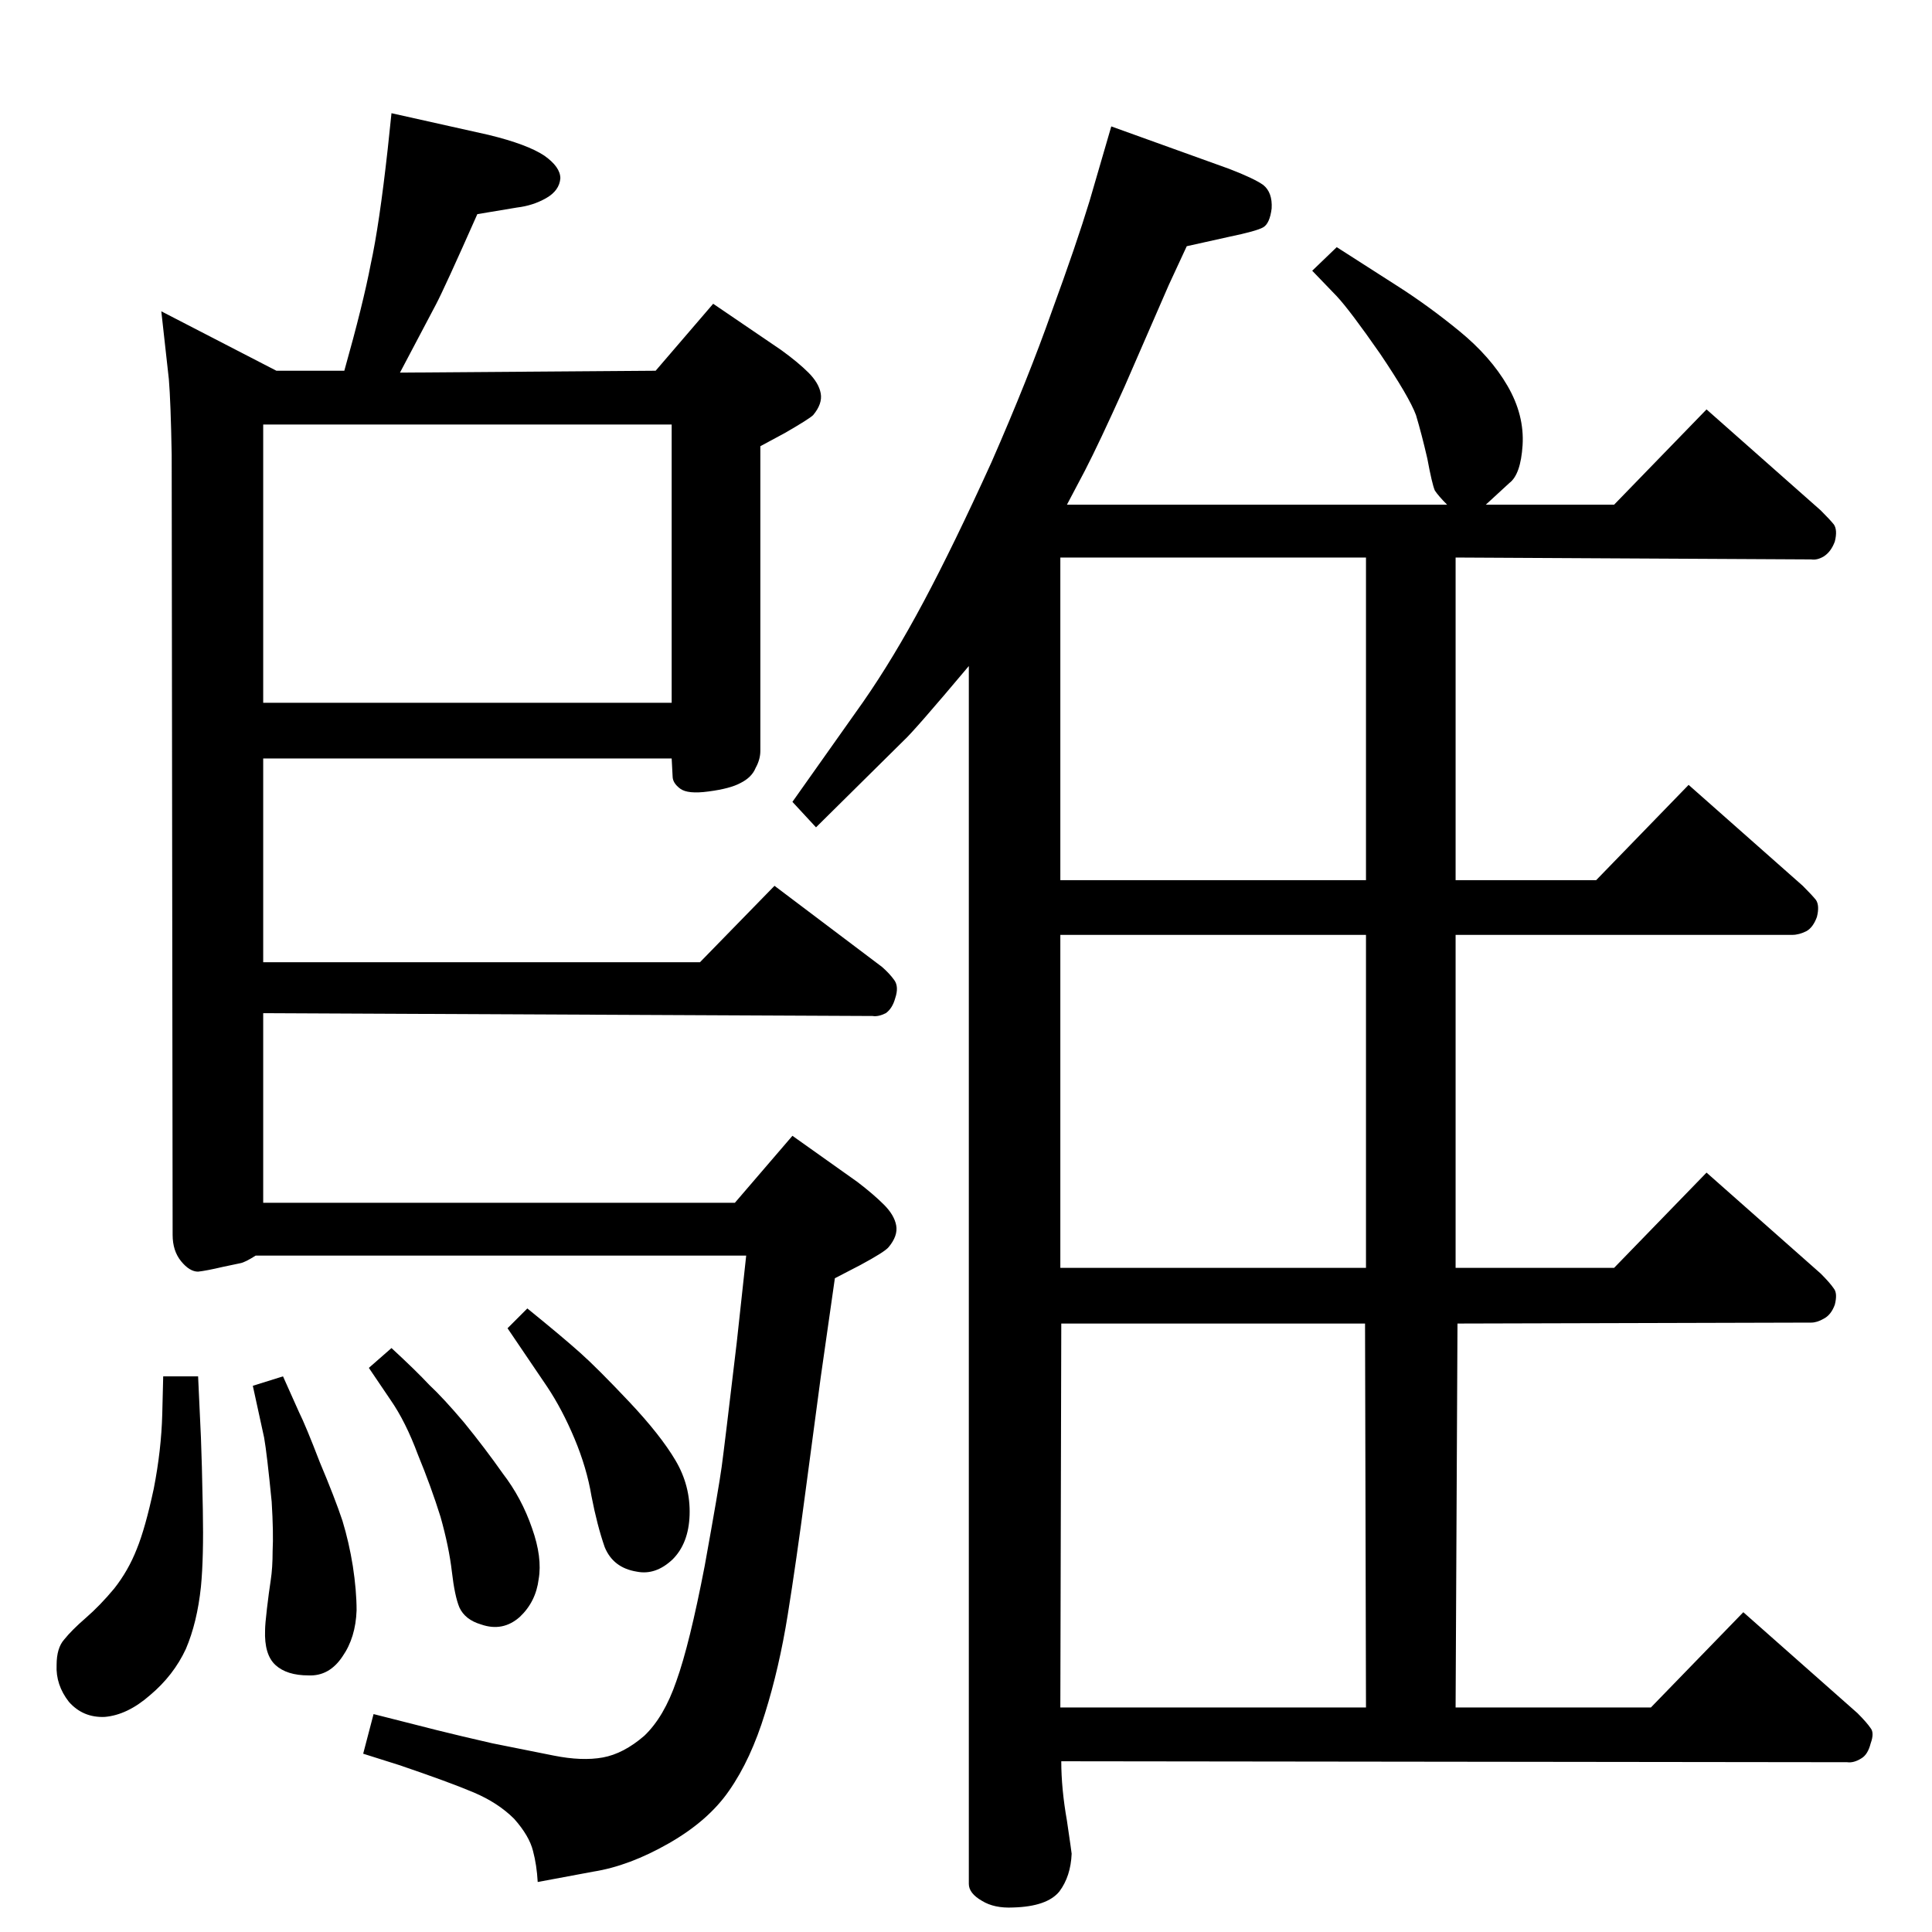 <?xml version="1.0" standalone="no"?>
<!DOCTYPE svg PUBLIC "-//W3C//DTD SVG 1.1//EN" "http://www.w3.org/Graphics/SVG/1.1/DTD/svg11.dtd" >
<svg xmlns="http://www.w3.org/2000/svg" xmlns:xlink="http://www.w3.org/1999/xlink" version="1.1" viewBox="0 0 2048 2048">
  <g transform="matrix(1 0 0 -1 0 2048)">
   <path fill="currentColor"
d="M210 589q2 -41 3 -65t2 -76q1 -51 -2 -82q-4 -38 -16 -66q-13 -28 -38 -49q-24 -21 -48 -23q-23 -1 -38 16q-14 18 -13 39q0 18 8 27q8 10 23 23t30 31q15 19 24 42q9 22 18 64q8 41 9 79l1 40h37zM695 1655l61 71l72 -49q18 -13 29 -24t13 -22t-8 -23q-4 -4 -30 -19
l-26 -14v-323q0 -9 -5 -18q-4 -10 -16 -16q-11 -6 -34 -9q-22 -3 -30 3t-8 13l-1 19h-433v-216h463l79 81l114 -86q8 -7 13 -14t1 -19q-3 -11 -10 -16q-8 -4 -14 -3l-646 3v-201h500l61 71l69 -49q17 -13 28 -24t13 -22t-8 -23q-4 -5 -30 -19l-27 -14l-15 -105l-16 -120
q-10 -76 -19 -132t-24 -104q-15 -49 -38 -82q-22 -32 -64 -56t-80 -30l-59 -11q-1 18 -5 33q-4 16 -20 34q-17 17 -43 28t-79 29l-38 12l11 42l67 -17q24 -6 59 -14l65 -13q30 -6 52 -2t44 23q21 20 34 58q14 39 30 122q15 83 18 105t16 132l10 92h-520q-11 -7 -16 -8
l-19 -4q-17 -4 -26 -5q-9 0 -18 11t-9 28l-1 827q-1 56 -3 80l-8 72l122 -63h72q20 71 28 113q9 41 18 122l4 38l103 -23q41 -10 59 -22q17 -12 17 -24q-1 -13 -15 -21t-31 -10l-42 -7q-35 -79 -44 -96l-38 -72zM712 1303v295h-433v-295h433zM559 661q37 -30 56 -47
q18 -16 52 -52q33 -35 49 -62t15 -58q-1 -30 -18 -47q-18 -17 -38 -13q-25 4 -34 26q-8 23 -14 54q-5 30 -18 61t-29 55l-42 62zM415 619q26 -24 40 -39q15 -14 37 -40q22 -27 41 -54q20 -26 31 -58q11 -31 7 -54q-3 -24 -20 -40q-18 -16 -41 -8q-17 5 -23 18q-5 12 -8 38
t-12 58q-10 32 -24 66q-13 35 -29 58l-23 34zM300 589l17 -38q7 -14 22 -53q16 -38 24 -62q7 -23 11 -48q4 -26 4 -47q-1 -29 -15 -49q-14 -21 -36 -20q-23 0 -35 11t-11 37q0 6 2 23t4 30t2 31q1 19 -1 52q-5 51 -8 68l-12 55zM840 1198l75 106q32 46 64 106t72 148
q39 89 64 160q26 71 40 117l23 79l125 -45q26 -10 36 -17q10 -8 9 -25q-2 -16 -9 -20t-36 -10l-45 -10l-19 -41l-47 -108q-27 -60 -42 -89l-19 -36h403q-9 9 -13 15q-3 7 -8 34q-6 26 -12 46q-7 19 -38 65q-32 46 -46 61l-26 27l26 25l64 -41q33 -21 66 -48t51 -58t16 -63
q-2 -31 -14 -40l-25 -23h136l98 101l121 -107q10 -10 14 -15q4 -6 1 -18q-4 -11 -12 -16q-7 -4 -13 -3l-377 2v-342h149l98 101l121 -107q10 -10 14 -15q4 -6 1 -18q-4 -11 -11 -15q-8 -4 -15 -4h-357v-353h168l98 101l121 -107q10 -10 14 -16q4 -5 1 -17q-4 -11 -12 -15
q-7 -4 -13 -4l-375 -1l-2 -407h207l98 101l121 -107q10 -10 14 -16q4 -5 0 -16q-3 -12 -10 -16q-8 -5 -15 -4l-833 1q0 -29 6 -63q5 -34 5 -35q-1 -24 -13 -40q-13 -16 -49 -17q-20 -1 -33 7q-14 8 -14 18v1291q-58 -69 -69 -79l-93 -92zM1124 238h324l-1 407h-322z
M1448 704v353h-324v-353h324zM1448 1115v342h-324v-342h324z" />
  </g>

</svg>
